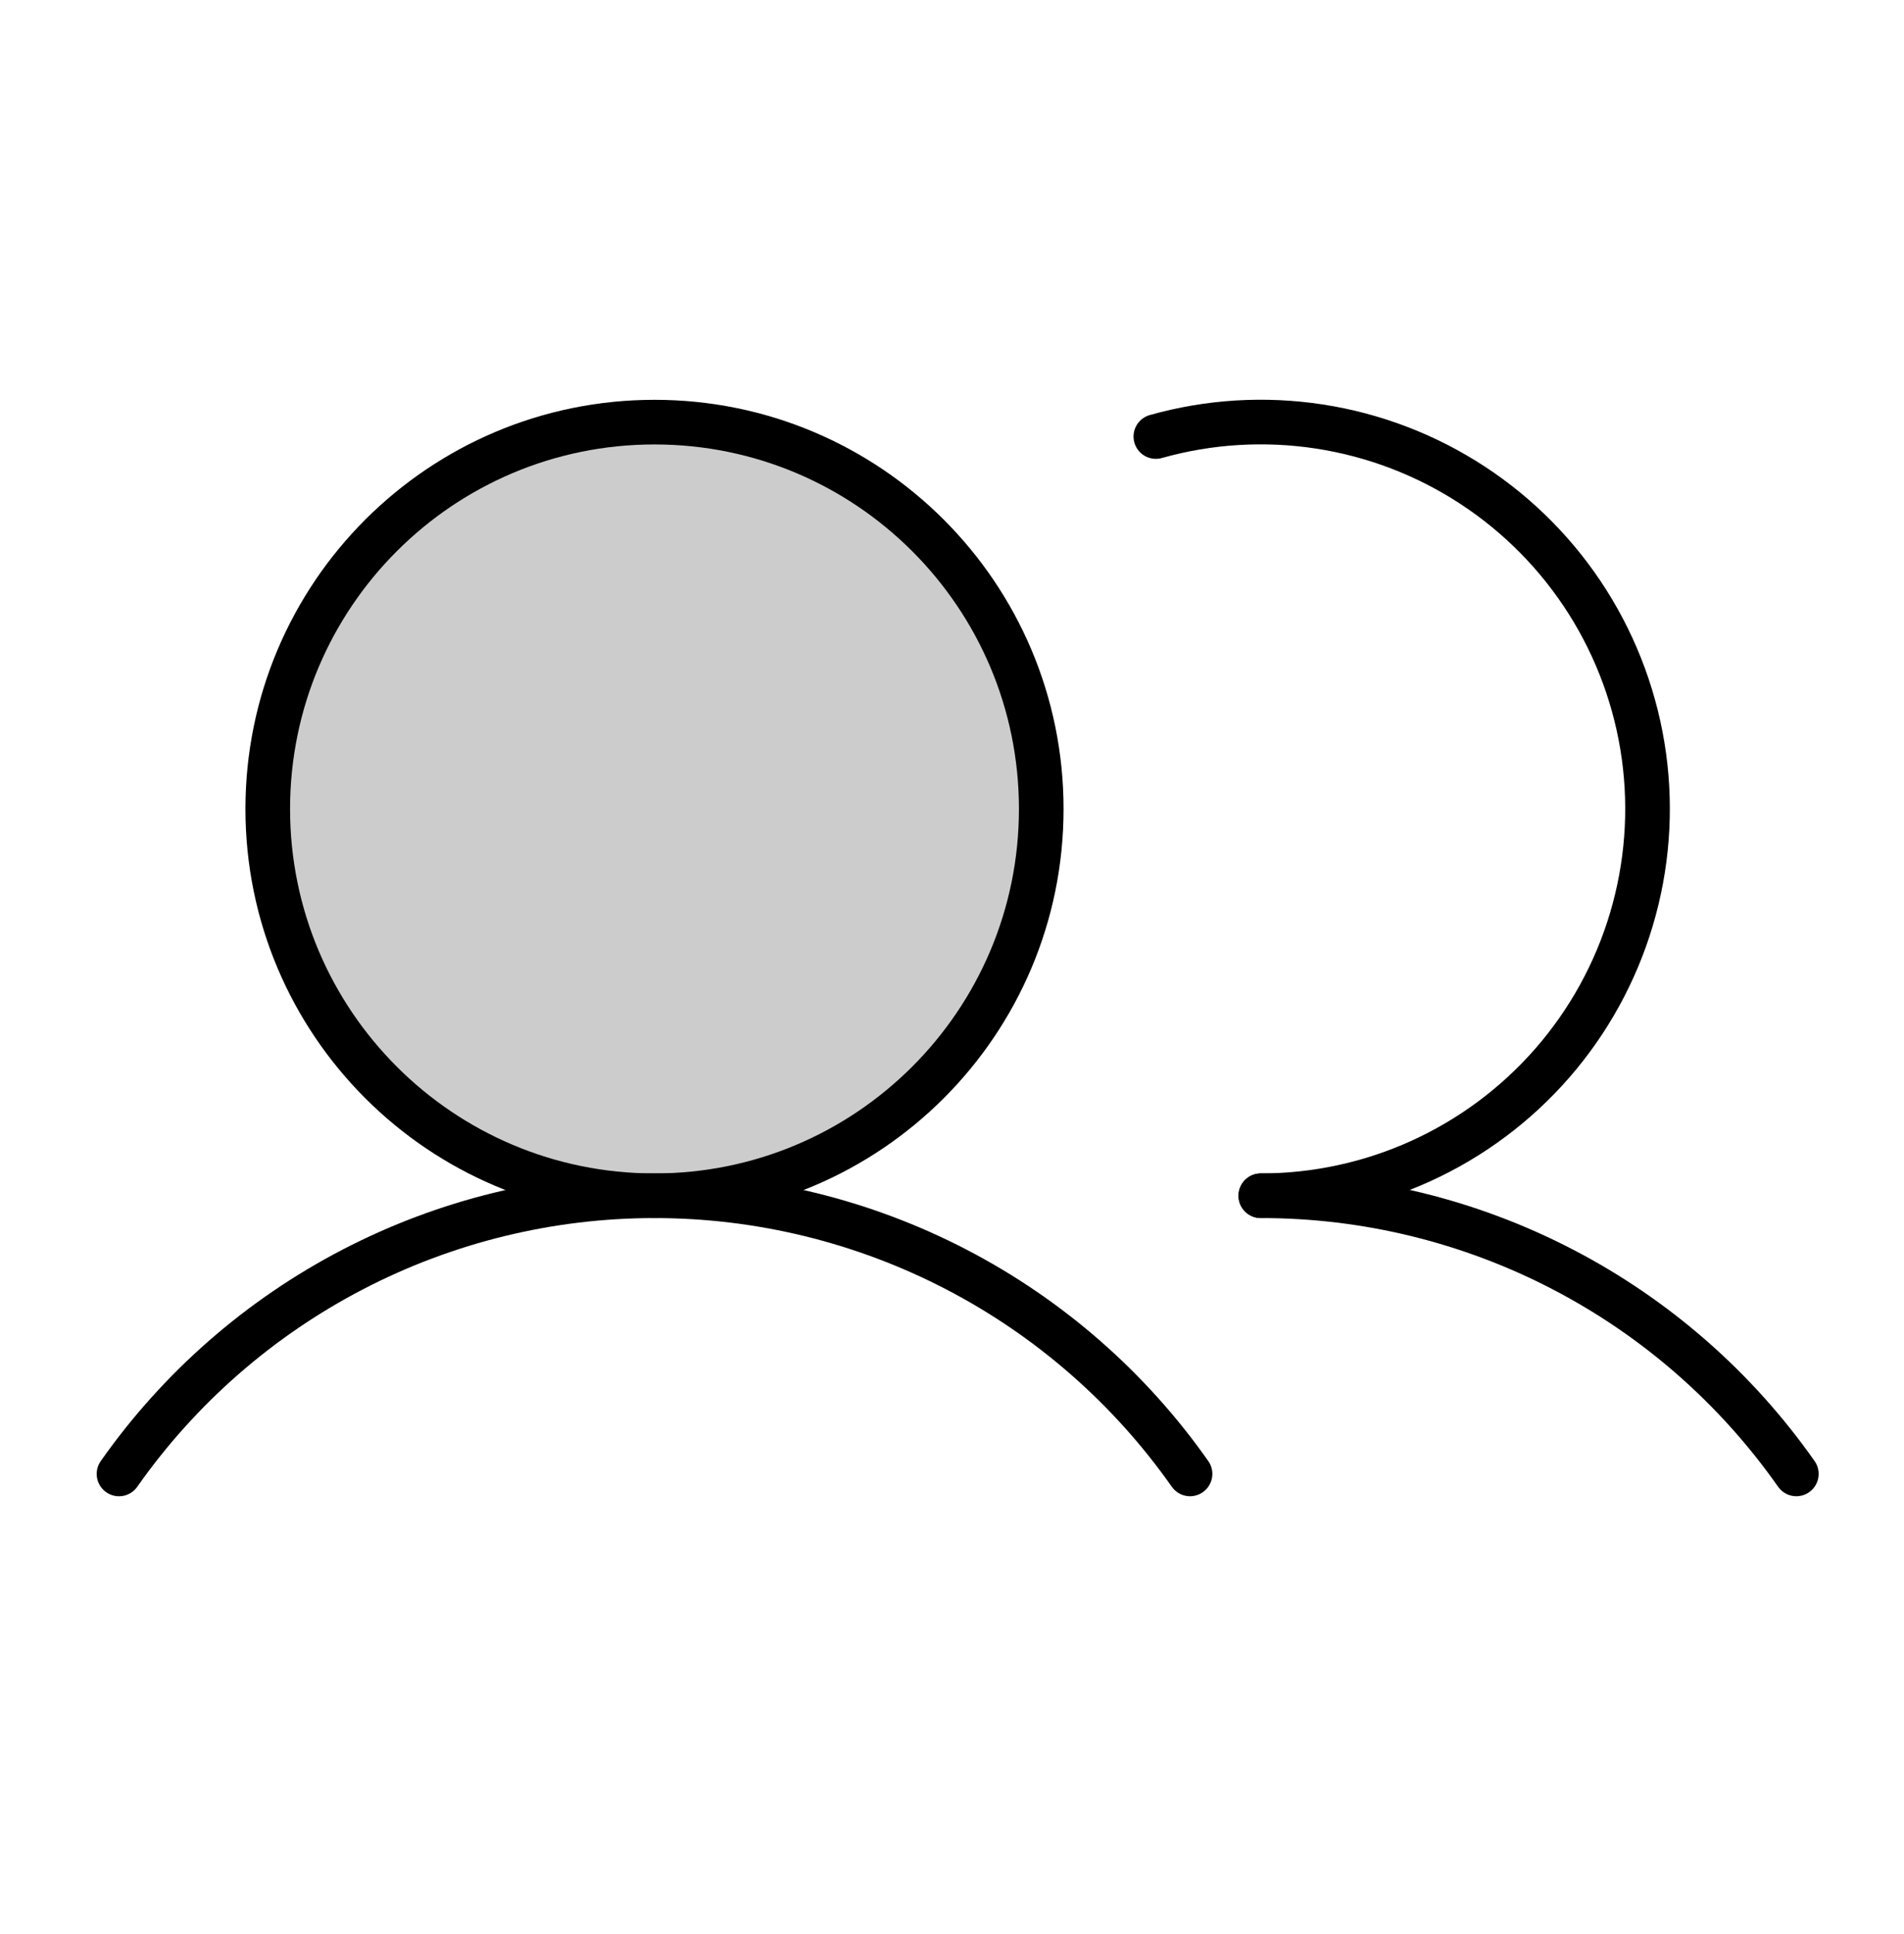 <svg width="100%" height="100%" viewBox="0 0 64 65" fill="none" xmlns="http://www.w3.org/2000/svg">
<path opacity="0.2" d="M22 40.187C29.18 40.187 35 34.367 35 27.187C35 20.007 29.18 14.187 22 14.187C14.82 14.187 9 20.007 9 27.187C9 34.367 14.82 40.187 22 40.187Z" fill="currentColor"></path>
<path d="M22 40.187C29.18 40.187 35 34.367 35 27.187C35 20.007 29.18 14.187 22 14.187C14.82 14.187 9 20.007 9 27.187C9 34.367 14.82 40.187 22 40.187Z" stroke="currentColor" stroke-width="1.5" stroke-miterlimit="10"></path>
<path d="M38.852 14.671C40.64 14.167 42.515 14.053 44.351 14.335C46.187 14.617 47.941 15.289 49.496 16.306C51.05 17.323 52.369 18.661 53.363 20.231C54.356 21.8 55.002 23.565 55.257 25.405C55.511 27.245 55.368 29.118 54.837 30.899C54.307 32.679 53.401 34.325 52.181 35.726C50.96 37.126 49.454 38.249 47.763 39.019C46.073 39.788 44.237 40.187 42.379 40.187" stroke="currentColor" stroke-width="1.5" stroke-linecap="round" stroke-linejoin="round"></path>
<path d="M4 49.536C6.03 46.648 8.726 44.291 11.859 42.664C14.992 41.036 18.47 40.187 22 40.187C25.53 40.187 29.009 41.036 32.142 42.663C35.275 44.29 37.971 46.647 40.001 49.535" stroke="currentColor" stroke-width="1.5" stroke-linecap="round" stroke-linejoin="round"></path>
<path d="M42.381 40.187C45.911 40.184 49.391 41.032 52.524 42.66C55.657 44.287 58.352 46.645 60.381 49.535" stroke="currentColor" stroke-width="1.5" stroke-linecap="round" stroke-linejoin="round"></path>
</svg>
